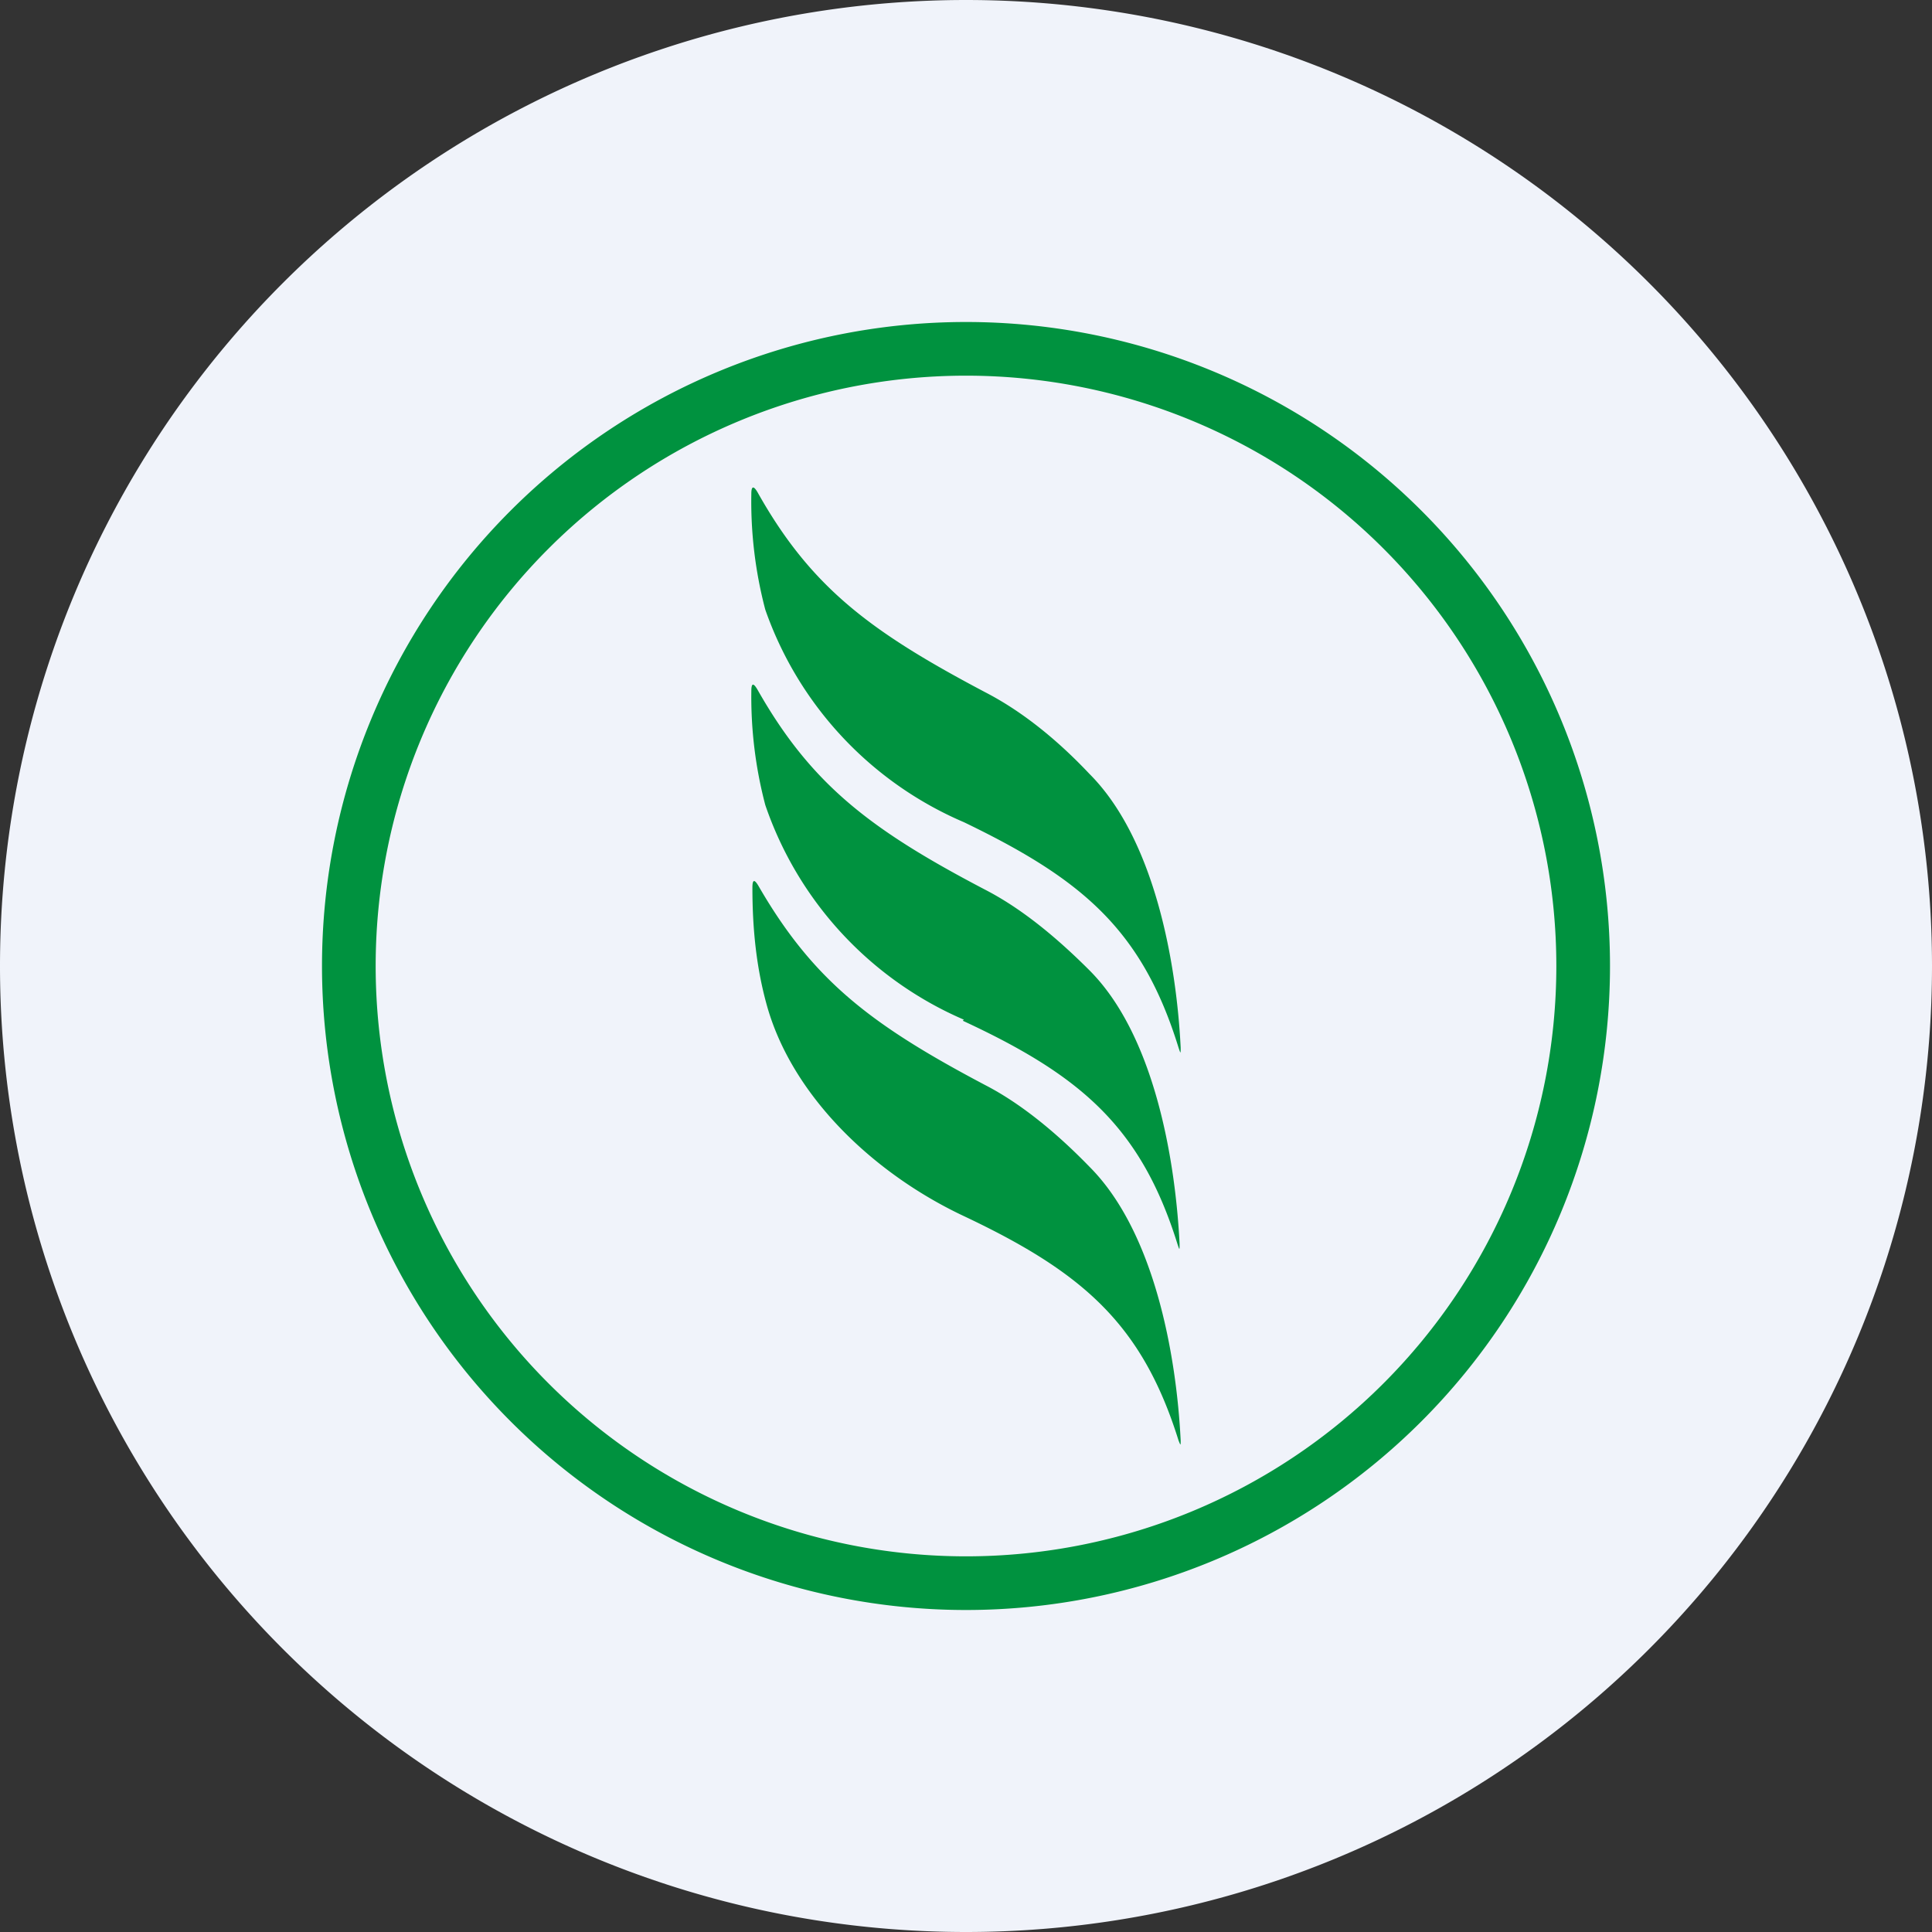 <ns0:svg xmlns:ns0="http://www.w3.org/2000/svg" width="18" height="18" viewBox="0 0 18 18"><ns0:rect x="0" y="0" width="18" height="18" fill="#333333" stroke="none"/><path xmlns="http://www.w3.org/2000/svg" fill="#F0F3FA" d="M9 18a9 9 0 0 1 0 -18a9 9 0 0 1 0 18Z" /><ns0:path d="M10.98 9.76c-.34-1.1-.9-1.57-2-2.1a3.36 3.36 0 0 1-1.85-1.98A3.96 3.96 0 0 1 7 4.6c0-.07.02-.08.06-.01.5.89 1.06 1.3 2.12 1.86.31.16.64.41.97.76.6.6.81 1.74.85 2.55 0 .06 0 .06-.02 0Zm-2-.26a3.36 3.36 0 0 1-1.85-2A3.96 3.96 0 0 1 7 6.44c0-.08.02-.08.06-.01.5.88 1.05 1.3 2.12 1.86.31.16.63.41.97.75.6.6.8 1.75.84 2.55 0 .06 0 .06-.02 0-.34-1.09-.9-1.57-2-2.08Zm-1.84-.15c.23.85.99 1.58 1.84 1.98 1.1.52 1.66 1 2 2.09.02.05.02.05.02 0-.04-.81-.25-1.95-.85-2.55-.33-.34-.66-.6-.97-.76-1.06-.56-1.6-.97-2.11-1.85-.04-.07-.06-.07-.06.01 0 .4.04.75.13 1.08Z" fill="#00923F" /><ns0:path fill-rule="evenodd" d="M9 14.5a5.5 5.5 0 1 0 0-11 5.5 5.5 0 0 0 0 11Zm0 .5A6 6 0 1 0 9 3a6 6 0 0 0 0 12Z" fill="#00923F" /></ns0:svg>